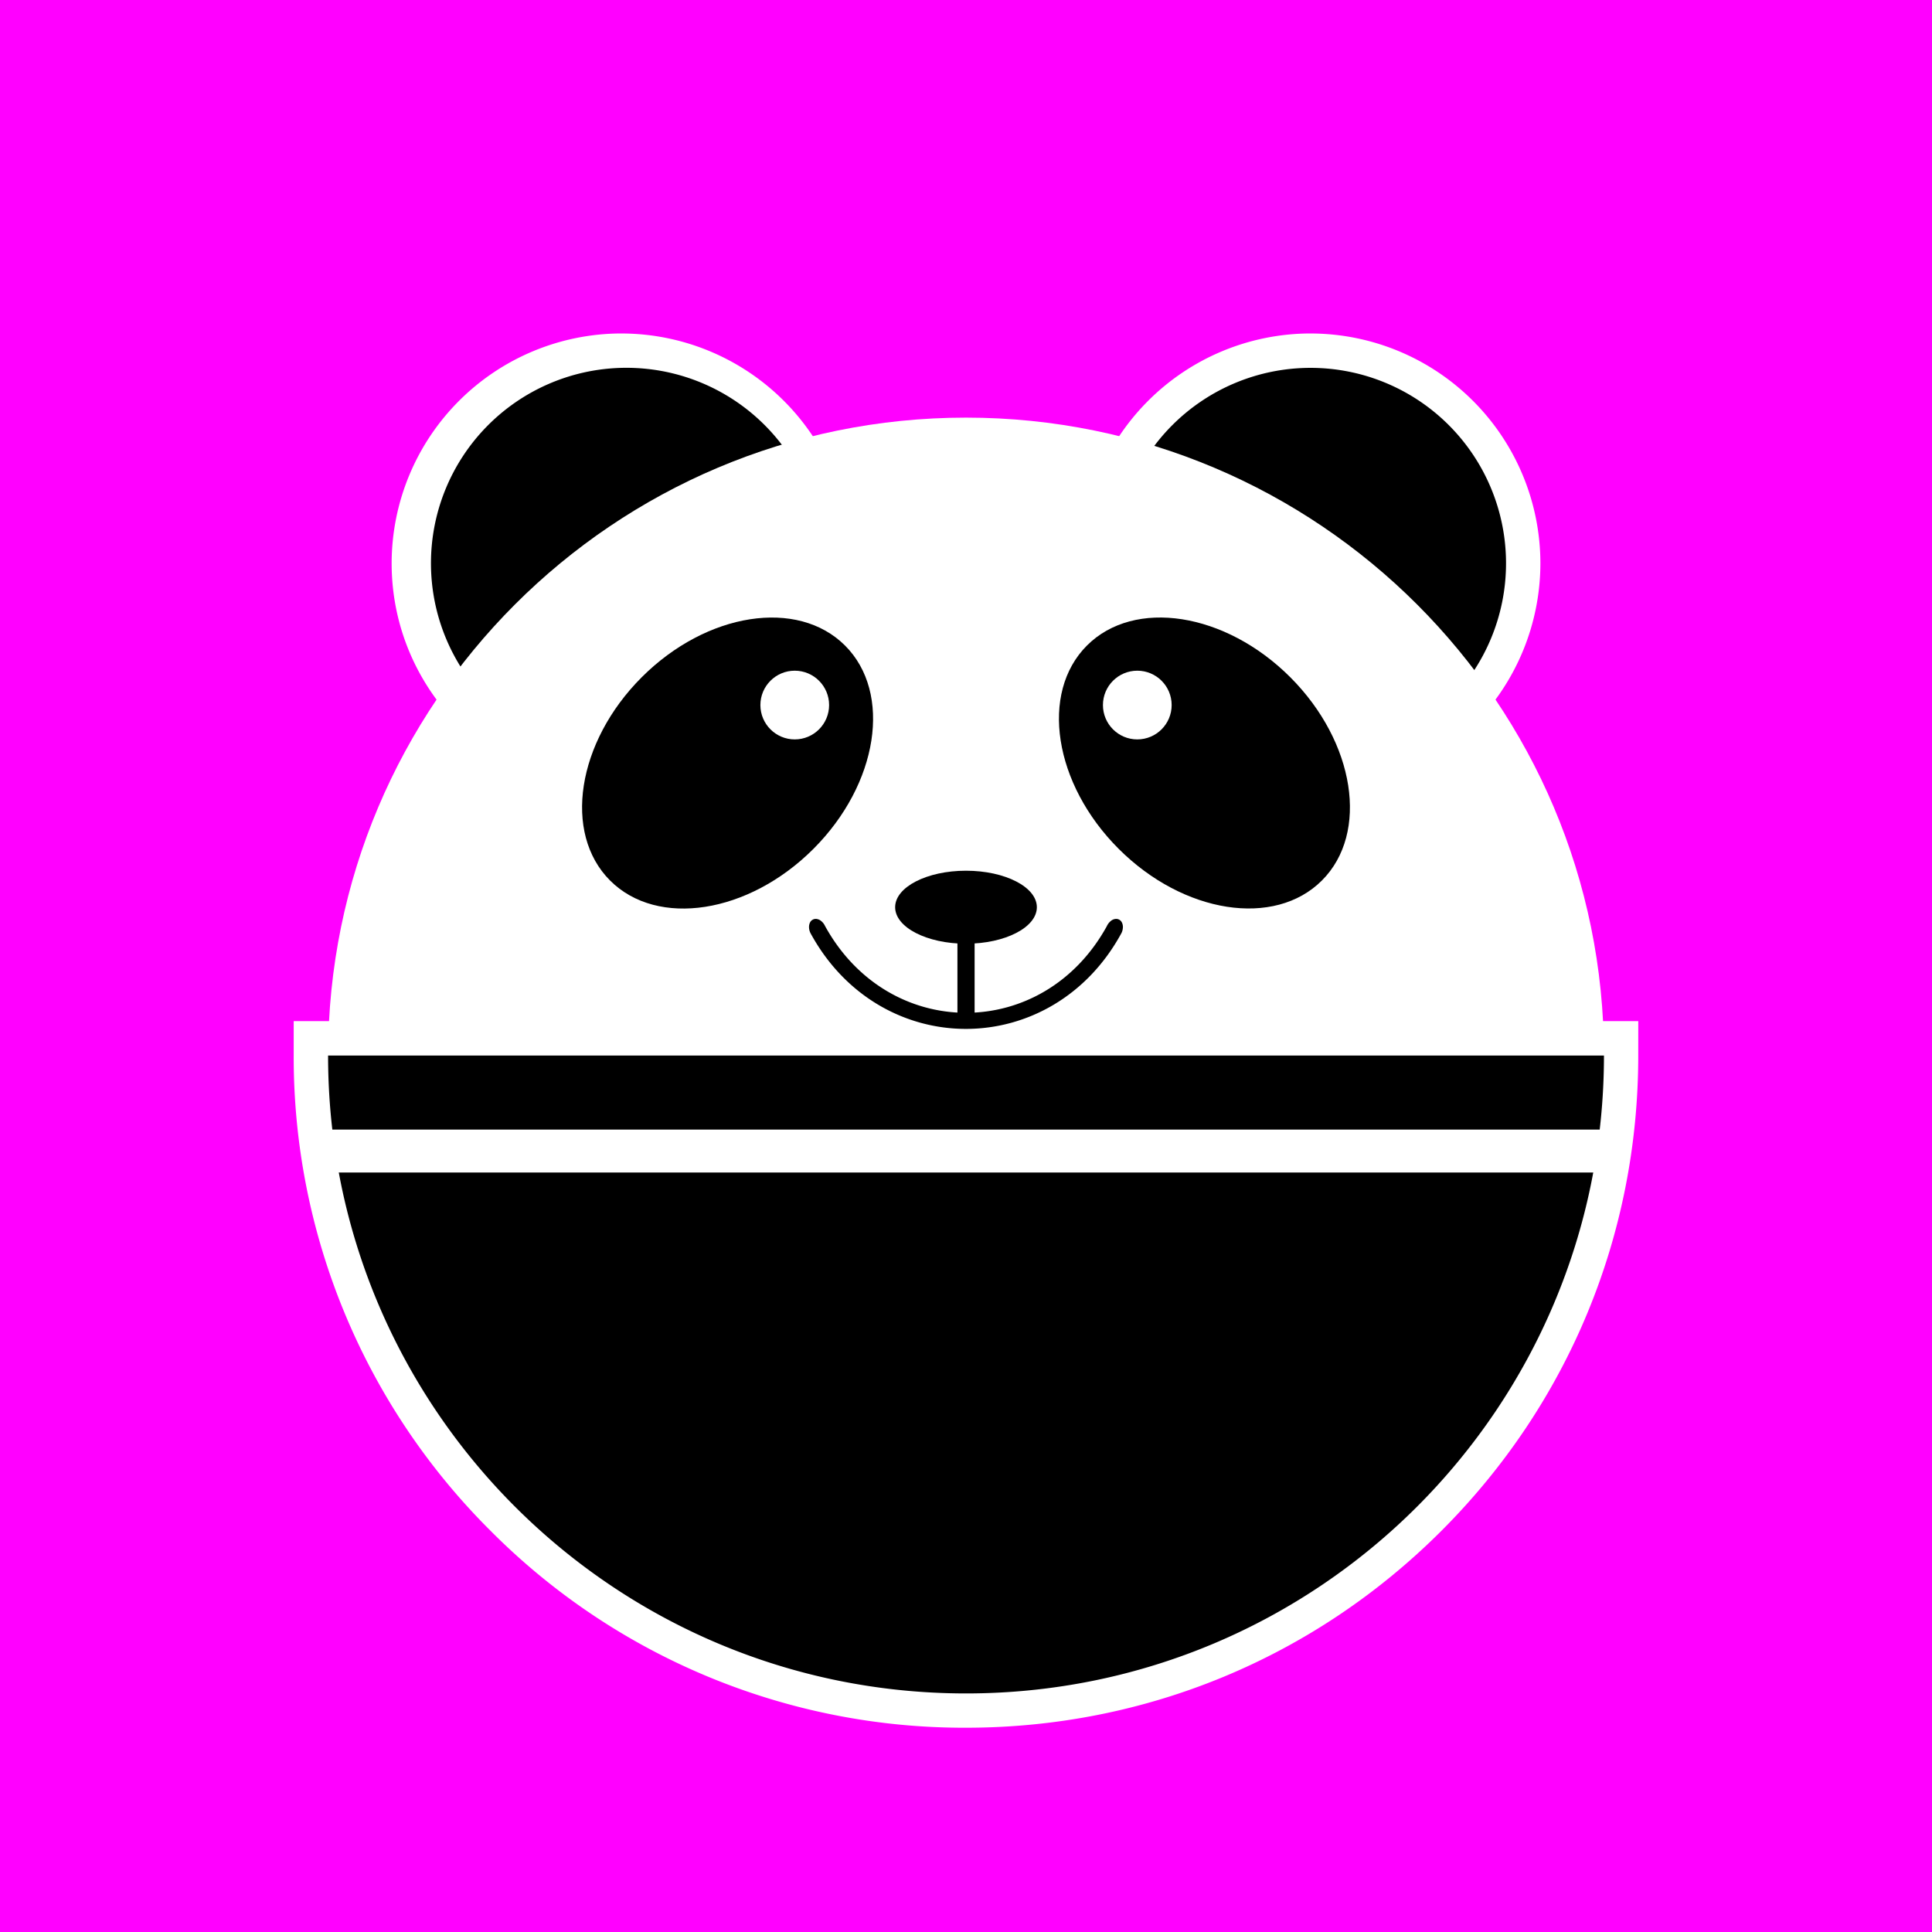 <?xml version="1.0" encoding="UTF-8" standalone="no"?>
<svg
   xmlns:dc="http://purl.org/dc/elements/1.1/"
   xmlns:cc="http://creativecommons.org/ns#"
   xmlns:rdf="http://www.w3.org/1999/02/22-rdf-syntax-ns#"
   xmlns:svg="http://www.w3.org/2000/svg"
   xmlns="http://www.w3.org/2000/svg"
   xmlns:sodipodi="http://sodipodi.sourceforge.net/DTD/sodipodi-0.dtd"
   xmlns:inkscape="http://www.inkscape.org/namespaces/inkscape"
   width="100"
   height="100"
   version="1.1"
   id="svg36"
   sodipodi:docname="icon-maskable.svg"
   inkscape:version="0.92.4 (5da689c313, 2019-01-14)">
  <defs
     id="defs40" />
  <sodipodi:namedview
     pagecolor="#ffffff"
     bordercolor="#666666"
     borderopacity="1"
     objecttolerance="10"
     gridtolerance="10"
     guidetolerance="10"
     inkscape:pageopacity="0"
     inkscape:pageshadow="2"
     inkscape:window-width="1600"
     inkscape:window-height="837"
     id="namedview38"
     showgrid="false"
     inkscape:pagecheckerboard="true"
     inkscape:zoom="6.28"
     inkscape:cx="50"
     inkscape:cy="50"
     inkscape:window-x="0"
     inkscape:window-y="27"
     inkscape:window-maximized="1"
     inkscape:current-layer="svg36" />
  <rect
     style="color:#000000;clip-rule:nonzero;display:inline;overflow:visible;visibility:visible;opacity:1;isolation:auto;mix-blend-mode:normal;color-interpolation:sRGB;color-interpolation-filters:linearRGB;solid-color:#000000;solid-opacity:1;fill:#ff00ff;fill-opacity:1;fill-rule:nonzero;stroke:none;stroke-width:29.033;stroke-linecap:round;stroke-linejoin:miter;stroke-miterlimit:0;stroke-dasharray:none;stroke-dashoffset:0;stroke-opacity:1;paint-order:markers stroke fill;color-rendering:auto;image-rendering:auto;shape-rendering:auto;text-rendering:auto;enable-background:accumulate"
     id="rect831"
     width="100"
     height="100"
     x="0"
     y="0" />
  <g
     transform="matrix(1.079 0 0 1.079 -3.95 -.606)"
     id="g34">
    <path
       d="M66.53 37.785c-5.625 0-10.203-4.576-10.203-10.2 0-5.625 4.578-10.2 10.202-10.2 5.623 0 10.199 4.575 10.199 10.2 0 5.624-4.576 10.2-10.199 10.2z"
       id="path2"
       clip-rule="evenodd"
       fill-rule="evenodd" />
    <path
       d="M66.53 18.208a9.376 9.376 0 1 1-.002 18.753 9.376 9.376 0 0 1 .001-18.753m0-1.65a11.037 11.037 0 0 0-11.026 11.025A11.037 11.037 0 0 0 66.53 38.607a11.037 11.037 0 0 0 11.024-11.024A11.037 11.037 0 0 0 66.53 16.559z"
       id="path4"
       fill="#fff" />
    <path
       d="M33.473 37.785c-5.625 0-10.2-4.576-10.2-10.2 0-5.625 4.575-10.202 10.2-10.202 5.624 0 10.2 4.576 10.2 10.2s-4.576 10.202-10.2 10.202z"
       id="path6"
       clip-rule="evenodd"
       fill-rule="evenodd" />
    <path
       d="M33.473 18.208a9.376 9.376 0 1 1 0 18.746 9.376 9.376 0 0 1 0-18.746m0-1.65a11.037 11.037 0 0 0-11.025 11.025c0 6.079 4.946 11.024 11.025 11.024 6.078 0 11.024-4.945 11.024-11.024a11.037 11.037 0 0 0-11.024-11.024z"
       id="path8"
       fill="#fff" />
    <path
       d="M19.4 51.196c0-16.9 13.7-30.601 30.6-30.601 16.9 0 30.603 13.7 30.603 30.6z"
       id="path10"
       clip-rule="evenodd"
       fill-rule="evenodd"
       fill="#fff" />
    <path
       d="M50.002 82.62c-17.33 0-31.427-14.097-31.427-31.424v-.826h62.85v.826c0 17.327-14.096 31.424-31.423 31.424z"
       id="path12"
       clip-rule="evenodd"
       fill-rule="evenodd" />
    <path
       d="M80.603 51.196c0 16.9-13.701 30.6-30.601 30.6-16.902 0-30.603-13.7-30.603-30.6h61.204m1.646-1.65H17.75v1.648a32.04 32.04 0 0 0 9.446 22.803 32.04 32.04 0 0 0 22.805 9.444c8.613 0 16.711-3.354 22.803-9.444 6.092-6.09 9.444-14.188 9.444-22.801z"
       id="path14"
       fill="#fff" />
    <ellipse
       ry="7.97"
       rx="5.821"
       cy="69.724"
       cx="17.154"
       transform="rotate(-45.009)"
       id="ellipse16" />
    <circle
       r="1.648"
       cy="34.383"
       cx="58.217"
       id="circle18"
       fill="#fff" />
    <ellipse
       ry="7.97"
       rx="5.823"
       cy=".989"
       cx="-53.548"
       transform="rotate(-134.999)"
       id="ellipse20" />
    <circle
       r="1.648"
       cy="34.383"
       cx="41.785"
       id="circle22"
       fill="#fff" />
    <ellipse
       ry="1.751"
       rx="3.399"
       cy="44.081"
       cx="50"
       id="ellipse24"
       clip-rule="evenodd"
       fill-rule="evenodd" />
    <path
       d="M56.856 45.025c-3.093 5.634-10.618 5.634-13.71 0-.097-.202-.284-.326-.43-.265-.146.06-.188.295-.085.511 3.29 6.06 11.452 6.06 14.741 0 .102-.216.06-.451-.087-.51-.145-.062-.334.062-.429.264z"
       id="path26" />
    <path
       d="M56.856 45.025l-.092-.05C55.237 47.76 52.62 49.146 50 49.146c-2.619 0-5.236-1.387-6.766-4.171l-.09.05.093-.044a.644.644 0 0 0-.185-.238.421.421 0 0 0-.258-.102.31.31 0 0 0-.277.174.487.487 0 0 0-.047.216c0 .092.02.19.066.284v.002l.002.003c1.66 3.06 4.56 4.598 7.457 4.598 2.898 0 5.8-1.535 7.463-4.598l.001-.003.002-.002a.693.693 0 0 0 .066-.284.484.484 0 0 0-.048-.216.306.306 0 0 0-.276-.174.411.411 0 0 0-.258.102.693.693 0 0 0-.186.238l.097.044-.092-.05.092.05.094.043a.489.489 0 0 1 .127-.166.216.216 0 0 1 .129-.055l.04.007c.02.008.036.024.052.053.016.03.026.073.026.123 0 .06-.015.129-.045.196l.093.044-.092-.048c-1.627 2.997-4.455 4.489-7.282 4.49-2.826 0-5.65-1.495-7.277-4.49l-.09.048.094-.044a.466.466 0 0 1-.047-.196c0-.05.01-.092.026-.123a.113.113 0 0 1 .053-.053l.04-.007c.034 0 .082.016.13.055a.473.473 0 0 1 .128.166l.002.002v.003c1.564 2.848 4.255 4.28 6.946 4.278 2.691.001 5.383-1.429 6.945-4.278l.002-.003.001-.003z"
       id="path28" />
    <path
       d="M49.589 42.643h.824v6.922h-.824z"
       id="path30" />
    <path
       d="M19.4 54.748h61.2v2.059H19.4z"
       id="path32"
       fill="#fff" />
  </g>
</svg>
